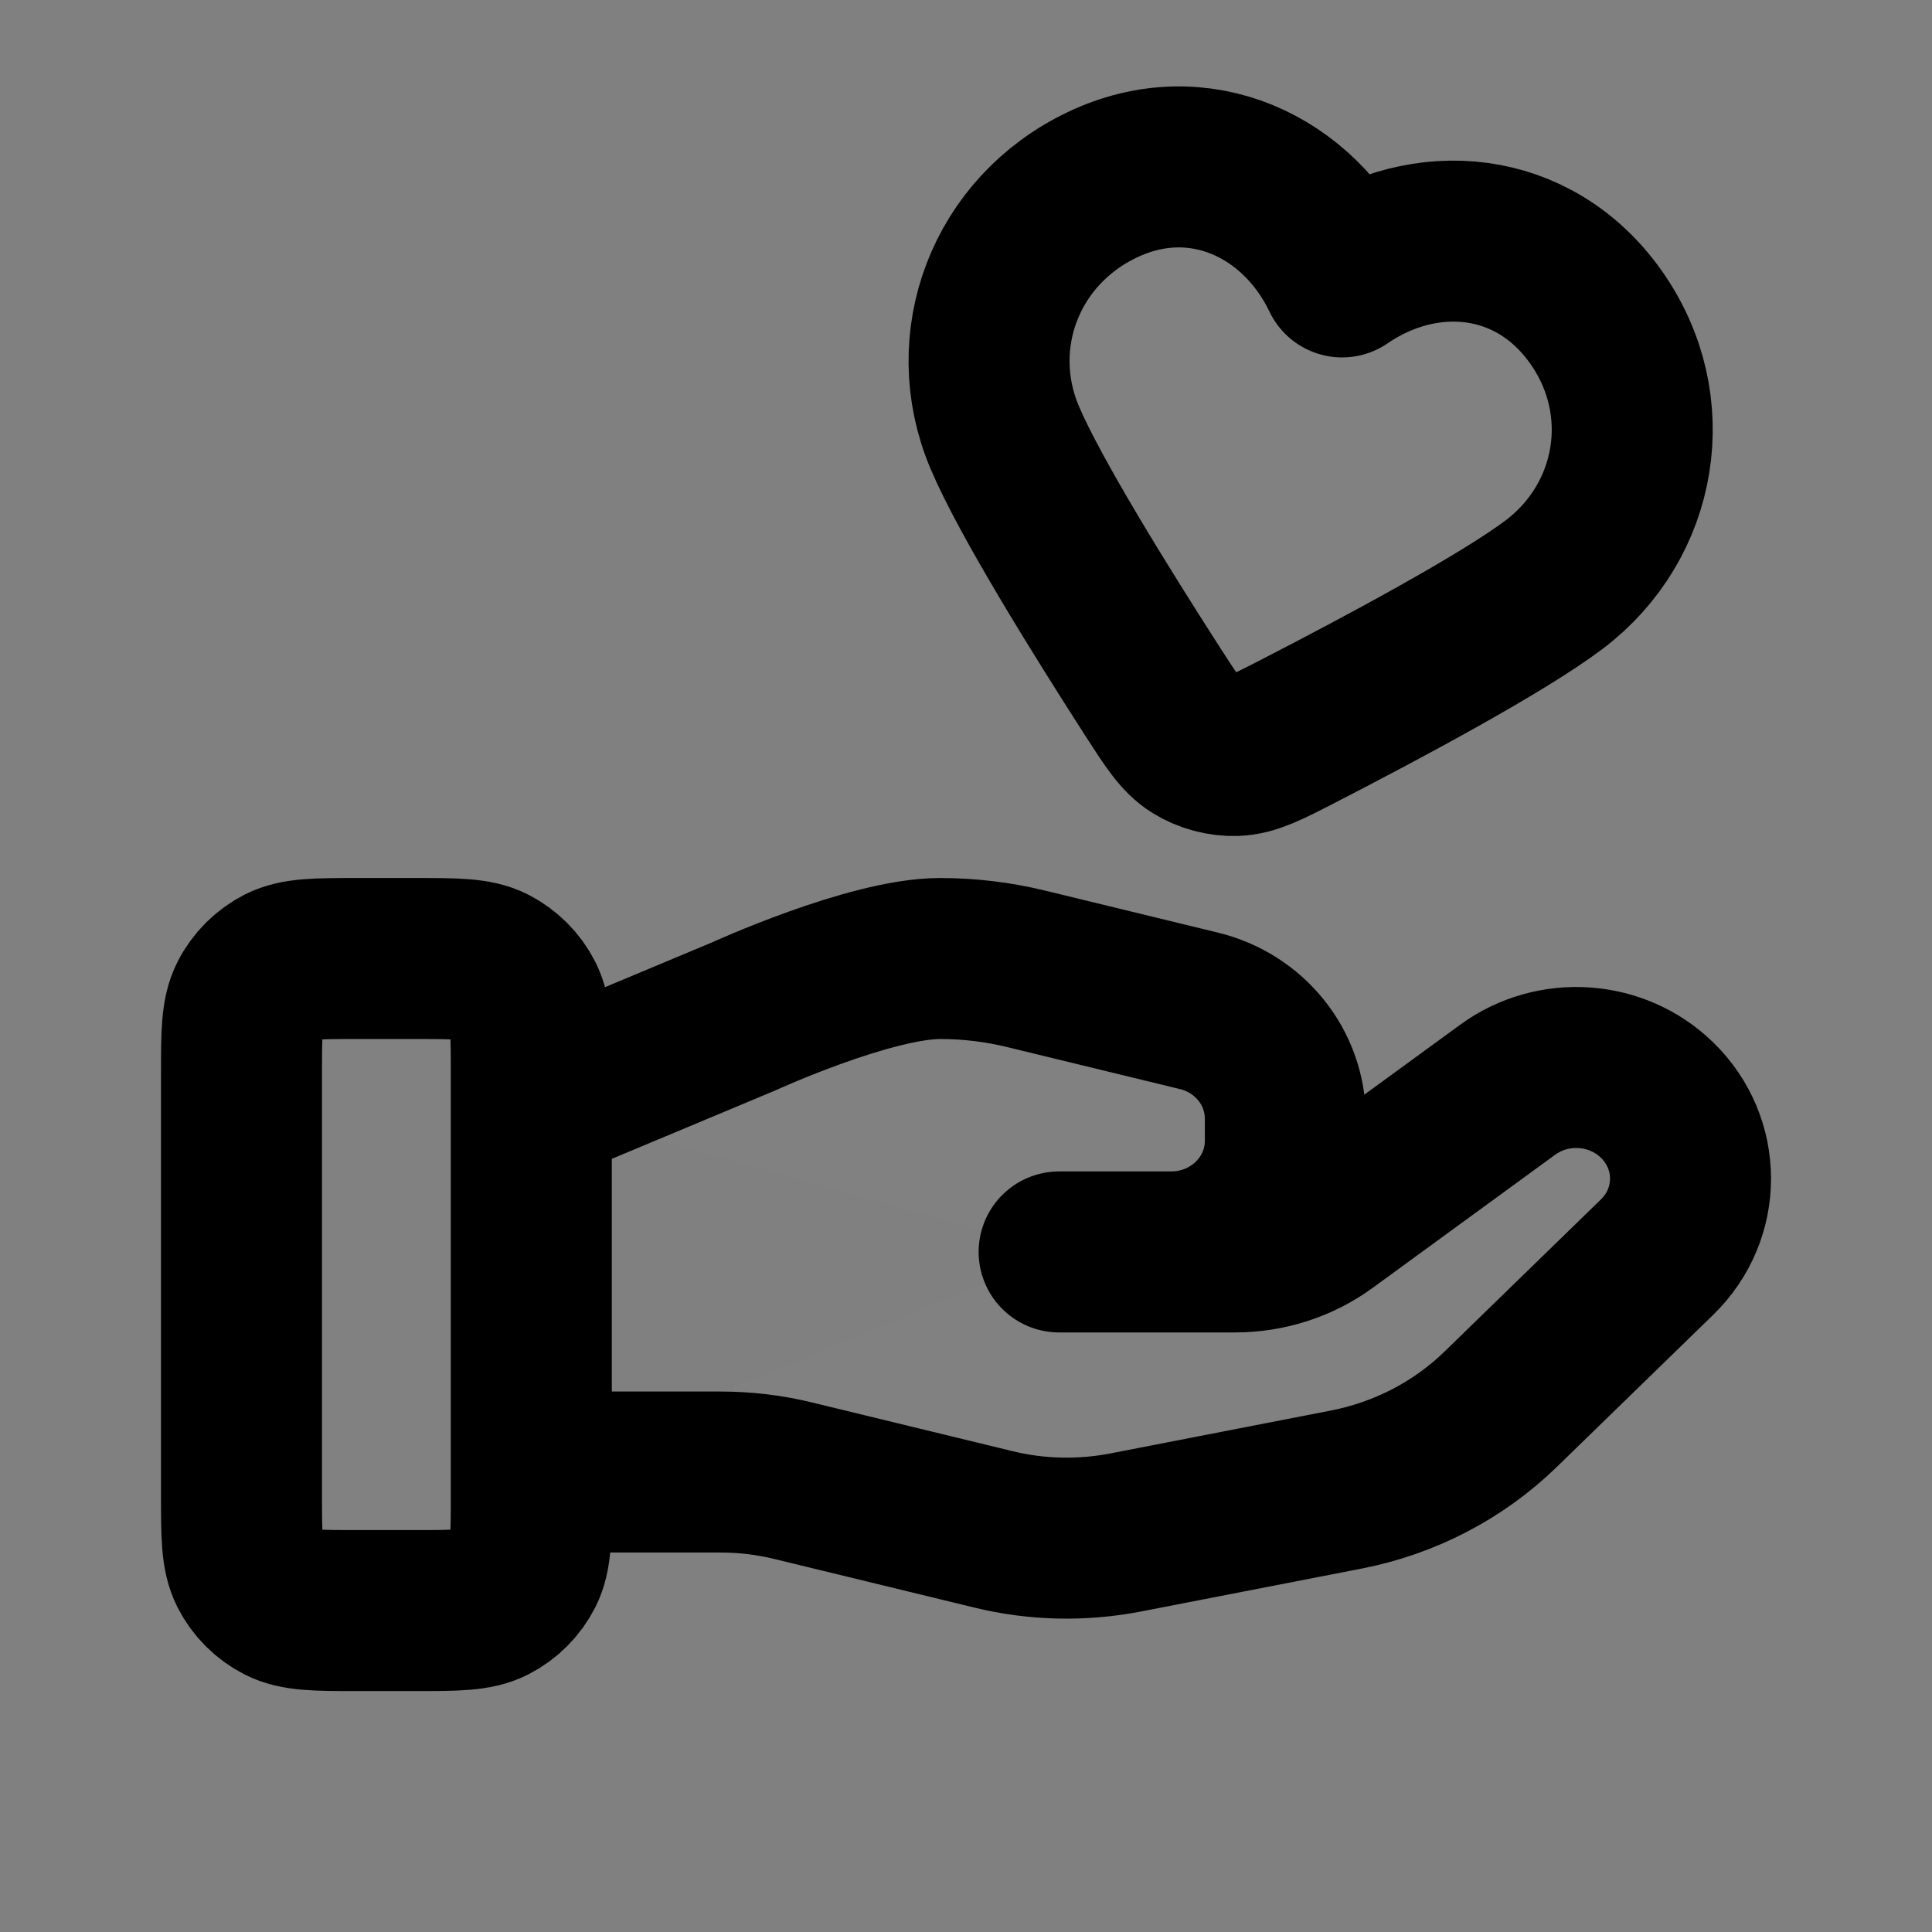 <svg width="24" height="24" viewBox="0 0 24 24" fill="none" xmlns="http://www.w3.org/2000/svg">
<rect x="0" y="0" width="24" height="24" fill="#808080" stroke="none"/>
<path d="M5.16 20.007C5.664 20.007 5.916 20.007 6.109 19.909C6.278 19.823 6.416 19.685 6.502 19.516C6.6 19.323 6.6 19.071 6.6 18.567V13.347C6.6 12.843 6.6 12.591 6.502 12.399C6.416 12.229 6.278 12.092 6.109 12.005C5.916 11.907 5.664 11.907 5.16 11.907H4.44C3.936 11.907 3.684 11.907 3.491 12.005C3.322 12.092 3.184 12.229 3.098 12.399C3 12.591 3 12.843 3 13.347L3 18.567C3 19.071 3 19.323 3.098 19.516C3.184 19.685 3.322 19.823 3.491 19.909C3.684 20.007 3.936 20.007 4.44 20.007H5.16Z" fill="white" fill-opacity="0.01"/>
<path d="M13.157 15.552H15.342C15.748 15.552 16.142 15.425 16.466 15.188L18.729 13.537C19.294 13.125 20.085 13.179 20.584 13.665C21.139 14.204 21.139 15.078 20.584 15.617L18.642 17.506C18.12 18.014 17.453 18.361 16.728 18.503L13.983 19.037C13.439 19.142 12.878 19.13 12.339 18.998L9.857 18.395C9.56 18.322 9.256 18.286 8.949 18.286H6.6" fill="white" fill-opacity="0.01"/>
<path d="M13.157 15.552L14.548 15.552C15.332 15.552 15.967 14.934 15.967 14.172V13.896C15.967 13.262 15.524 12.71 14.893 12.557L12.746 12.035C12.396 11.95 12.039 11.907 11.679 11.907C10.81 11.907 9.239 12.626 9.239 12.626L6.6 13.73" fill="white" fill-opacity="0.01"/>
<path fill-rule="evenodd" clip-rule="evenodd" d="M16.672 3.44C16.135 2.316 14.897 1.721 13.692 2.296C12.488 2.87 11.975 4.233 12.479 5.43C12.791 6.169 13.684 7.605 14.32 8.594C14.556 8.96 14.673 9.143 14.845 9.25C14.992 9.341 15.177 9.391 15.35 9.385C15.552 9.378 15.746 9.279 16.132 9.08C17.178 8.542 18.669 7.744 19.309 7.26C20.344 6.476 20.6 5.035 19.825 3.939C19.05 2.843 17.699 2.736 16.672 3.44Z" fill="white" fill-opacity="0.01"/>
<path d="M6.6 18.286H8.949C9.256 18.286 9.56 18.322 9.857 18.395L12.339 18.998C12.878 19.13 13.439 19.142 13.983 19.037L16.728 18.503C17.453 18.361 18.12 18.014 18.642 17.506L20.584 15.617C21.139 15.078 21.139 14.204 20.584 13.665C20.085 13.179 19.294 13.125 18.729 13.537L16.466 15.188C16.142 15.425 15.748 15.552 15.342 15.552H13.157L14.548 15.552C15.332 15.552 15.967 14.934 15.967 14.172V13.896C15.967 13.262 15.524 12.71 14.893 12.557L12.746 12.035C12.396 11.95 12.039 11.907 11.679 11.907C10.81 11.907 9.239 12.626 9.239 12.626L6.6 13.73M3 13.347L3 18.567C3 19.071 3 19.323 3.098 19.516C3.184 19.685 3.322 19.823 3.491 19.909C3.684 20.007 3.936 20.007 4.44 20.007H5.16C5.664 20.007 5.916 20.007 6.109 19.909C6.278 19.823 6.416 19.685 6.502 19.516C6.6 19.323 6.6 19.071 6.6 18.567V13.347C6.6 12.843 6.6 12.591 6.502 12.399C6.416 12.229 6.278 12.092 6.109 12.005C5.916 11.907 5.664 11.907 5.16 11.907H4.44C3.936 11.907 3.684 11.907 3.491 12.005C3.322 12.092 3.184 12.229 3.098 12.399C3 12.591 3 12.843 3 13.347ZM16.672 3.44C16.135 2.316 14.897 1.721 13.692 2.296C12.488 2.87 11.975 4.233 12.479 5.43C12.791 6.169 13.684 7.605 14.32 8.594C14.556 8.96 14.673 9.143 14.845 9.25C14.992 9.341 15.177 9.391 15.35 9.385C15.552 9.378 15.746 9.279 16.132 9.08C17.178 8.542 18.669 7.744 19.309 7.26C20.344 6.476 20.6 5.035 19.825 3.939C19.05 2.843 17.699 2.736 16.672 3.44Z" stroke="black" stroke-width="2" stroke-linecap="round" stroke-linejoin="round"/>
</svg>
